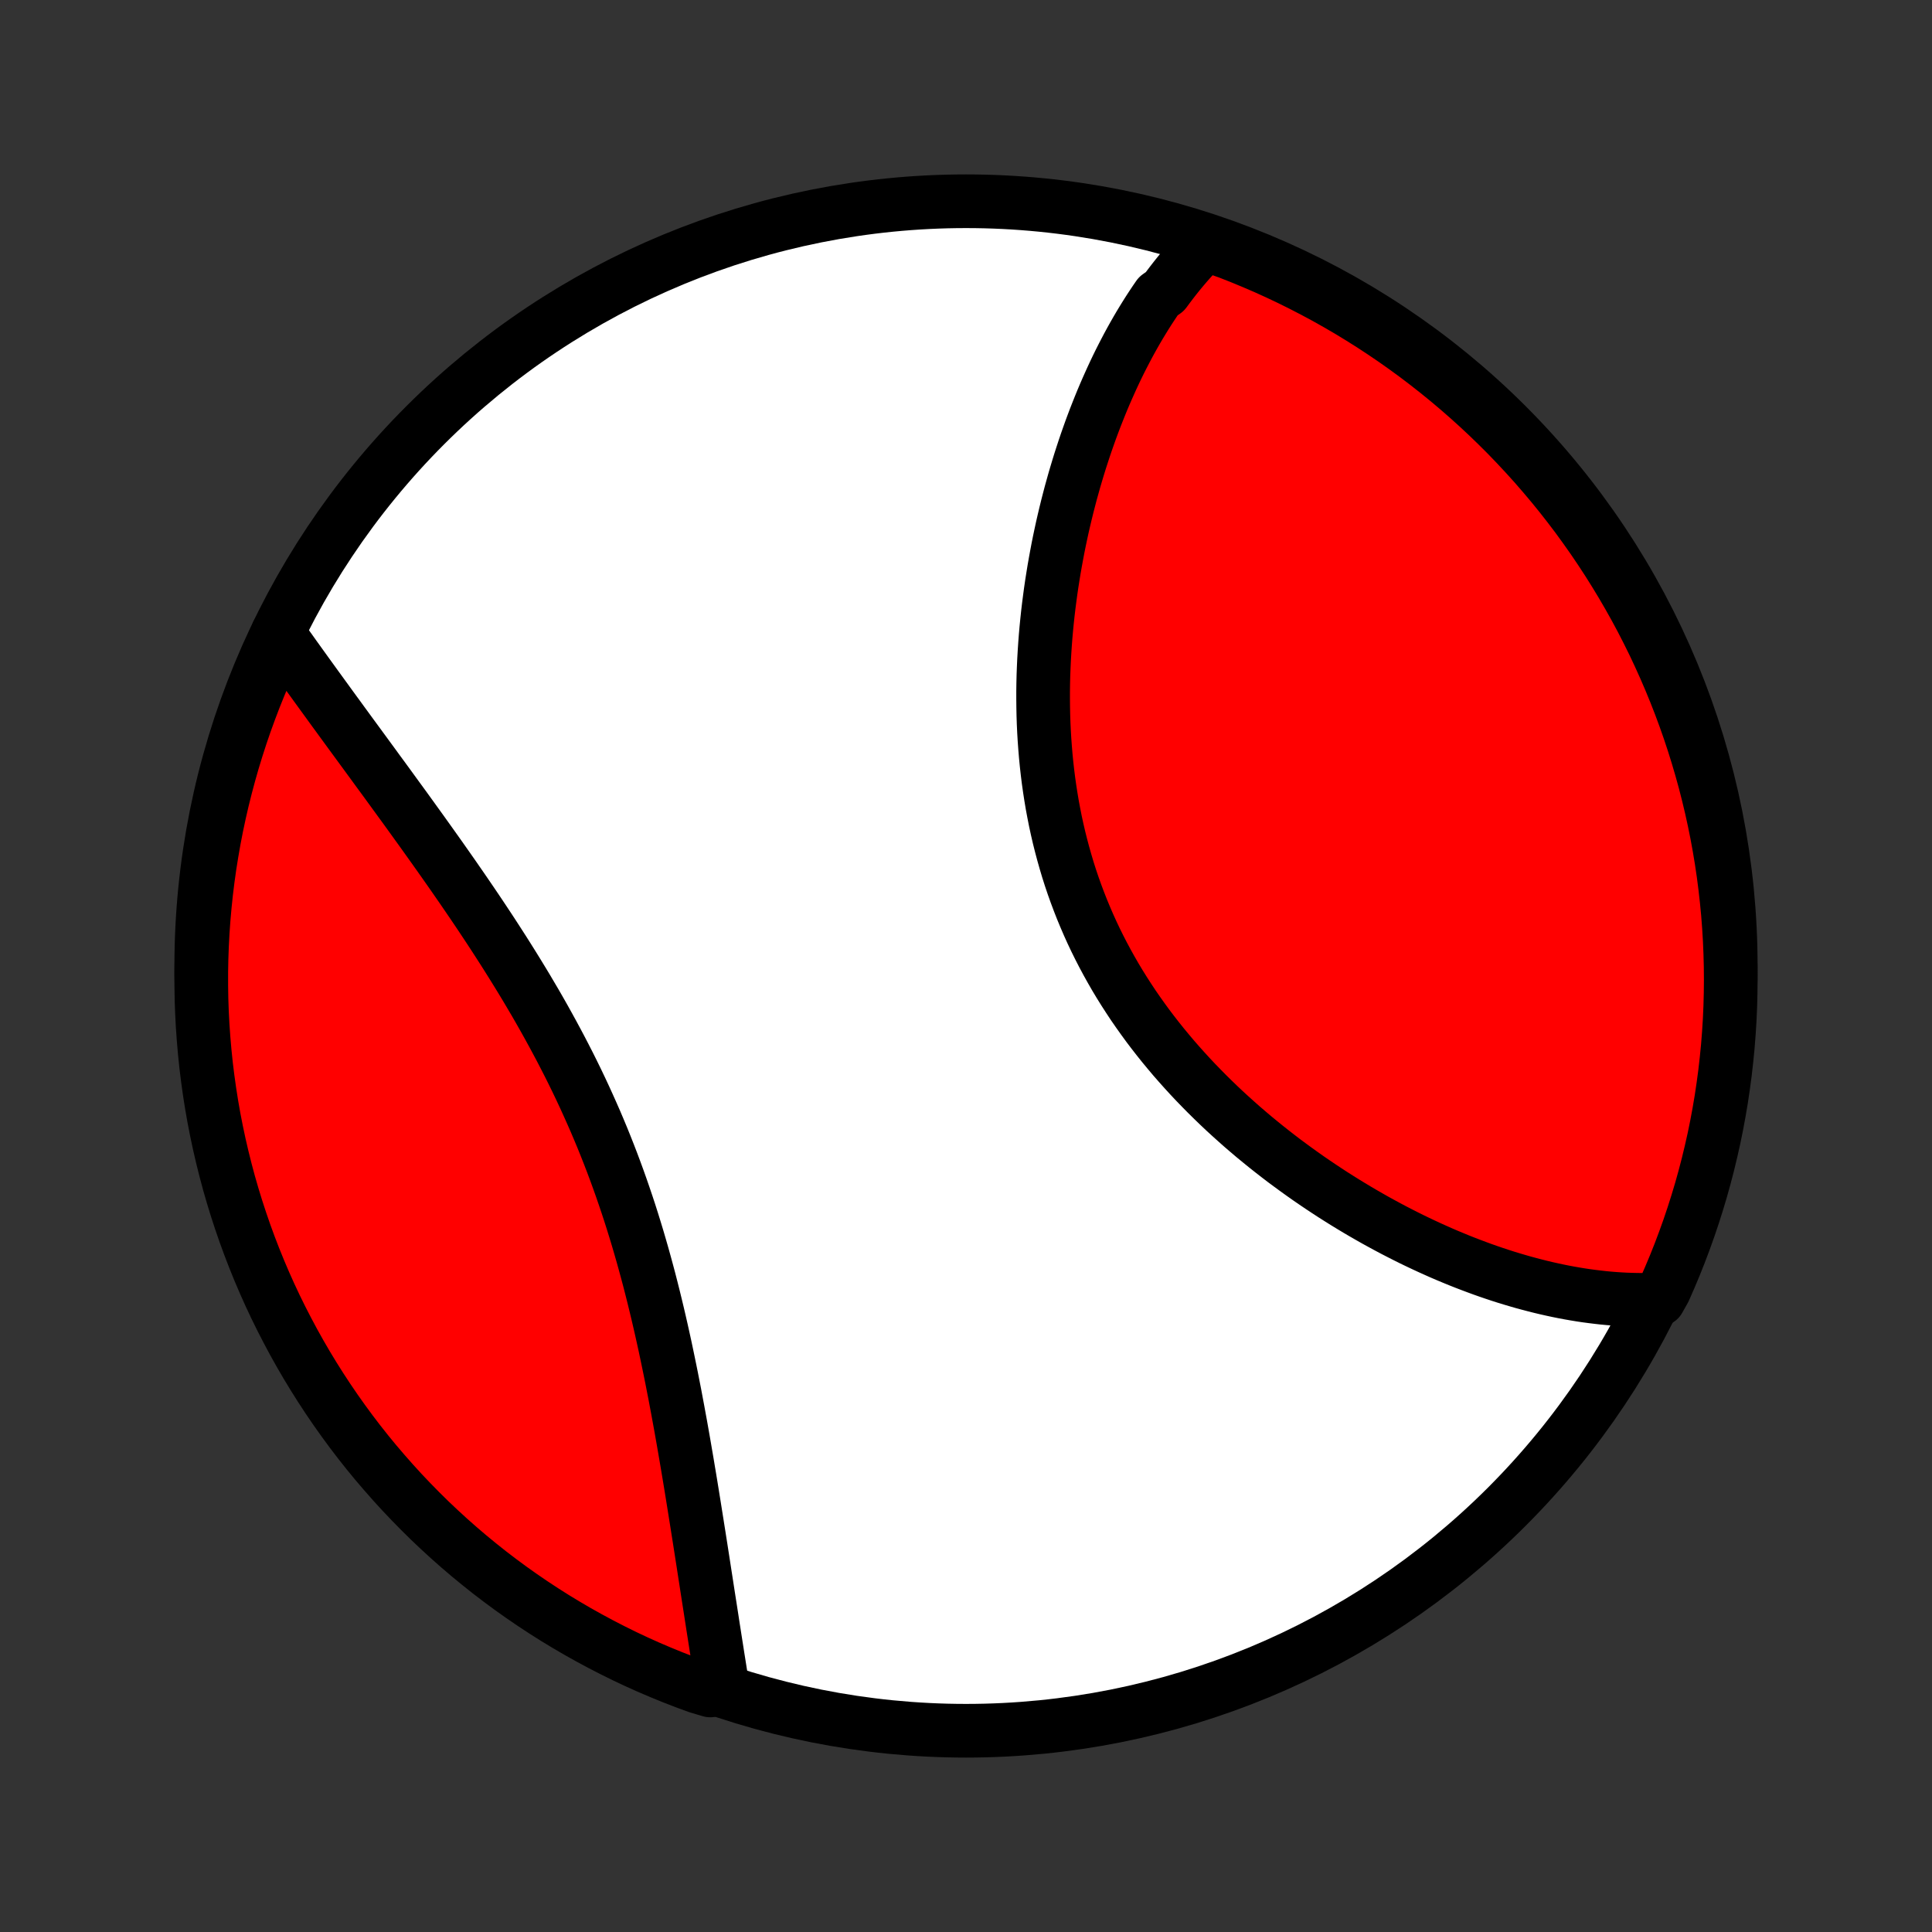 <?xml version="1.0" encoding="utf-8" standalone="no"?>
<!DOCTYPE svg PUBLIC "-//W3C//DTD SVG 1.1//EN"
  "http://www.w3.org/Graphics/SVG/1.1/DTD/svg11.dtd">
<!-- Created with matplotlib (http://matplotlib.org/) -->
<svg height="72pt" version="1.1" viewBox="0 0 72 72" width="72pt" xmlns="http://www.w3.org/2000/svg" xmlns:xlink="http://www.w3.org/1999/xlink">
 <rect x="0" y="0" width="72" height="72" fill="#333333" stroke="none"/>
 <defs>
  <style type="text/css">
*{stroke-linecap:butt;stroke-linejoin:round;}
  </style>
 </defs>
 <g id="figure_1">
  <g id="patch_1">
   <path d="
M0 72
L72 72
L72 0
L0 0
z
" style="fill:none;"/>
  </g>
  <g id="axes_1">
   <g id="PatchCollection_1">
    <defs>
     <path d="
M36 -7.5
C43.558 -7.5 50.808 -10.503 56.153 -15.848
C61.497 -21.192 64.5 -28.442 64.5 -36
C64.5 -43.558 61.497 -50.808 56.153 -56.153
C50.808 -61.497 43.558 -64.5 36 -64.5
C28.442 -64.5 21.192 -61.497 15.848 -56.153
C10.503 -50.808 7.5 -43.558 7.5 -36
C7.5 -28.442 10.503 -21.192 15.848 -15.848
C21.192 -10.503 28.442 -7.5 36 -7.5
z
" id="C0_0_a811fe30f3"/>
     <path d="
M44.916 -62.9
L44.768 -62.751
L44.622 -62.6
L44.479 -62.446
L44.338 -62.29
L44.2 -62.132
L44.063 -61.971
L43.929 -61.809
L43.797 -61.644
L43.667 -61.477
L43.539 -61.308
L43.413 -61.137
L43.167 -60.964
L43.046 -60.788
L42.928 -60.611
L42.811 -60.432
L42.696 -60.25
L42.583 -60.067
L42.471 -59.882
L42.361 -59.694
L42.253 -59.505
L42.146 -59.313
L42.041 -59.12
L41.938 -58.924
L41.836 -58.727
L41.735 -58.528
L41.636 -58.326
L41.539 -58.123
L41.443 -57.917
L41.349 -57.709
L41.256 -57.5
L41.164 -57.288
L41.074 -57.075
L40.986 -56.859
L40.899 -56.641
L40.813 -56.422
L40.729 -56.2
L40.646 -55.976
L40.565 -55.749
L40.485 -55.521
L40.407 -55.291
L40.331 -55.059
L40.255 -54.824
L40.182 -54.588
L40.11 -54.349
L40.039 -54.108
L39.971 -53.865
L39.903 -53.62
L39.838 -53.372
L39.774 -53.123
L39.712 -52.871
L39.652 -52.618
L39.593 -52.362
L39.537 -52.104
L39.482 -51.844
L39.429 -51.582
L39.379 -51.318
L39.33 -51.051
L39.283 -50.783
L39.239 -50.512
L39.196 -50.24
L39.156 -49.966
L39.119 -49.689
L39.083 -49.411
L39.05 -49.131
L39.02 -48.849
L38.992 -48.565
L38.967 -48.28
L38.945 -47.992
L38.926 -47.704
L38.909 -47.413
L38.896 -47.121
L38.885 -46.828
L38.878 -46.533
L38.874 -46.237
L38.874 -45.939
L38.877 -45.641
L38.883 -45.341
L38.893 -45.041
L38.907 -44.739
L38.925 -44.437
L38.947 -44.134
L38.972 -43.831
L39.002 -43.527
L39.036 -43.222
L39.074 -42.918
L39.117 -42.613
L39.164 -42.309
L39.215 -42.004
L39.272 -41.7
L39.332 -41.396
L39.398 -41.093
L39.468 -40.79
L39.544 -40.488
L39.624 -40.187
L39.709 -39.887
L39.798 -39.588
L39.893 -39.29
L39.993 -38.994
L40.098 -38.699
L40.208 -38.406
L40.322 -38.115
L40.442 -37.826
L40.566 -37.538
L40.695 -37.253
L40.829 -36.97
L40.968 -36.689
L41.111 -36.411
L41.259 -36.135
L41.411 -35.862
L41.567 -35.591
L41.728 -35.323
L41.893 -35.058
L42.062 -34.796
L42.234 -34.536
L42.411 -34.28
L42.591 -34.027
L42.774 -33.776
L42.961 -33.529
L43.151 -33.285
L43.344 -33.044
L43.54 -32.807
L43.738 -32.572
L43.94 -32.341
L44.143 -32.114
L44.349 -31.889
L44.557 -31.668
L44.768 -31.45
L44.98 -31.235
L45.194 -31.024
L45.409 -30.816
L45.626 -30.611
L45.845 -30.41
L46.065 -30.212
L46.285 -30.017
L46.507 -29.826
L46.73 -29.637
L46.954 -29.453
L47.178 -29.271
L47.404 -29.092
L47.629 -28.917
L47.855 -28.744
L48.082 -28.576
L48.309 -28.41
L48.536 -28.247
L48.763 -28.087
L48.991 -27.93
L49.218 -27.777
L49.446 -27.626
L49.673 -27.478
L49.9 -27.334
L50.127 -27.192
L50.355 -27.053
L50.581 -26.917
L50.808 -26.784
L51.034 -26.654
L51.26 -26.526
L51.486 -26.402
L51.711 -26.28
L51.935 -26.161
L52.16 -26.045
L52.384 -25.931
L52.607 -25.82
L52.831 -25.712
L53.053 -25.607
L53.275 -25.504
L53.497 -25.404
L53.718 -25.306
L53.939 -25.211
L54.16 -25.119
L54.379 -25.029
L54.599 -24.942
L54.818 -24.858
L55.036 -24.776
L55.254 -24.696
L55.472 -24.619
L55.689 -24.545
L55.906 -24.473
L56.122 -24.404
L56.338 -24.338
L56.554 -24.274
L56.769 -24.212
L56.984 -24.154
L57.198 -24.098
L57.412 -24.044
L57.626 -23.993
L57.84 -23.945
L58.053 -23.899
L58.266 -23.856
L58.479 -23.816
L58.691 -23.779
L58.903 -23.744
L59.115 -23.712
L59.327 -23.684
L59.539 -23.658
L59.751 -23.634
L59.962 -23.614
L60.174 -23.597
L60.385 -23.583
L60.596 -23.572
L60.807 -23.565
L61.018 -23.56
L61.229 -23.559
L61.44 -23.561
L61.82 -23.567
L62.027 -23.935
L62.225 -24.387
L62.416 -24.843
L62.599 -25.303
L62.773 -25.765
L62.94 -26.231
L63.098 -26.7
L63.248 -27.172
L63.39 -27.646
L63.523 -28.123
L63.648 -28.602
L63.764 -29.083
L63.873 -29.567
L63.972 -30.052
L64.063 -30.54
L64.146 -31.029
L64.219 -31.519
L64.285 -32.011
L64.341 -32.504
L64.39 -32.998
L64.429 -33.493
L64.46 -33.989
L64.482 -34.486
L64.495 -34.983
L64.5 -35.48
L64.496 -35.977
L64.483 -36.475
L64.462 -36.972
L64.432 -37.469
L64.394 -37.965
L64.346 -38.461
L64.29 -38.956
L64.226 -39.451
L64.153 -39.944
L64.071 -40.436
L63.981 -40.927
L63.882 -41.416
L63.775 -41.903
L63.659 -42.389
L63.535 -42.873
L63.402 -43.355
L63.261 -43.834
L63.112 -44.311
L62.955 -44.785
L62.789 -45.257
L62.615 -45.726
L62.433 -46.192
L62.243 -46.655
L62.045 -47.115
L61.839 -47.571
L61.626 -48.024
L61.404 -48.473
L61.175 -48.919
L60.938 -49.36
L60.693 -49.797
L60.441 -50.23
L60.181 -50.659
L59.914 -51.084
L59.64 -51.503
L59.359 -51.918
L59.07 -52.328
L58.775 -52.734
L58.472 -53.134
L58.163 -53.529
L57.847 -53.918
L57.524 -54.302
L57.195 -54.681
L56.859 -55.053
L56.517 -55.42
L56.169 -55.782
L55.814 -56.136
L55.453 -56.486
L55.087 -56.828
L54.715 -57.164
L54.337 -57.494
L53.953 -57.818
L53.564 -58.134
L53.17 -58.444
L52.77 -58.748
L52.365 -59.044
L51.956 -59.333
L51.541 -59.615
L51.122 -59.89
L50.698 -60.157
L50.27 -60.418
L49.837 -60.67
L49.4 -60.916
L48.959 -61.153
L48.514 -61.383
L48.065 -61.606
L47.613 -61.82
L47.157 -62.027
L46.697 -62.225
L46.235 -62.416
L45.769 -62.599
z
" id="C0_1_62fbefc622"/>
     <path d="
M10.352 -48.422
L10.475 -48.249
L10.598 -48.075
L10.723 -47.9
L10.85 -47.723
L10.977 -47.544
L11.106 -47.365
L11.236 -47.184
L11.367 -47.002
L11.499 -46.819
L11.633 -46.634
L11.768 -46.447
L11.904 -46.26
L12.041 -46.071
L12.18 -45.88
L12.319 -45.688
L12.46 -45.494
L12.603 -45.299
L12.746 -45.102
L12.891 -44.904
L13.037 -44.704
L13.185 -44.502
L13.334 -44.299
L13.483 -44.095
L13.635 -43.888
L13.787 -43.68
L13.941 -43.47
L14.095 -43.258
L14.252 -43.045
L14.409 -42.83
L14.567 -42.613
L14.726 -42.394
L14.887 -42.173
L15.049 -41.951
L15.211 -41.727
L15.375 -41.5
L15.539 -41.272
L15.705 -41.042
L15.871 -40.81
L16.038 -40.576
L16.206 -40.34
L16.375 -40.102
L16.544 -39.862
L16.714 -39.62
L16.885 -39.376
L17.055 -39.13
L17.227 -38.882
L17.398 -38.632
L17.57 -38.38
L17.742 -38.126
L17.914 -37.87
L18.086 -37.611
L18.258 -37.351
L18.429 -37.089
L18.6 -36.824
L18.771 -36.558
L18.941 -36.289
L19.11 -36.019
L19.279 -35.746
L19.447 -35.471
L19.614 -35.195
L19.779 -34.916
L19.944 -34.636
L20.107 -34.353
L20.268 -34.069
L20.428 -33.782
L20.586 -33.494
L20.742 -33.205
L20.897 -32.913
L21.049 -32.62
L21.2 -32.325
L21.348 -32.028
L21.494 -31.73
L21.637 -31.43
L21.778 -31.129
L21.916 -30.826
L22.052 -30.522
L22.186 -30.217
L22.316 -29.911
L22.444 -29.604
L22.569 -29.295
L22.691 -28.986
L22.811 -28.675
L22.927 -28.365
L23.041 -28.053
L23.152 -27.741
L23.26 -27.428
L23.366 -27.115
L23.469 -26.802
L23.569 -26.488
L23.666 -26.175
L23.761 -25.862
L23.853 -25.548
L23.943 -25.235
L24.03 -24.922
L24.115 -24.61
L24.198 -24.299
L24.278 -23.987
L24.356 -23.677
L24.432 -23.367
L24.506 -23.059
L24.578 -22.751
L24.648 -22.445
L24.716 -22.139
L24.783 -21.835
L24.847 -21.532
L24.91 -21.23
L24.972 -20.93
L25.032 -20.632
L25.09 -20.335
L25.148 -20.04
L25.203 -19.746
L25.258 -19.454
L25.311 -19.164
L25.364 -18.876
L25.415 -18.589
L25.465 -18.305
L25.514 -18.022
L25.562 -17.742
L25.61 -17.463
L25.656 -17.186
L25.702 -16.912
L25.747 -16.639
L25.791 -16.369
L25.834 -16.101
L25.877 -15.834
L25.919 -15.57
L25.961 -15.308
L26.002 -15.048
L26.043 -14.79
L26.083 -14.535
L26.123 -14.281
L26.162 -14.03
L26.201 -13.78
L26.239 -13.533
L26.277 -13.287
L26.315 -13.044
L26.352 -12.803
L26.389 -12.564
L26.426 -12.327
L26.463 -12.092
L26.499 -11.859
L26.535 -11.628
L26.57 -11.398
L26.606 -11.171
L26.641 -10.946
L26.676 -10.723
L26.711 -10.501
L26.745 -10.282
L26.78 -10.064
L26.814 -9.848
L26.848 -9.634
L26.882 -9.422
L26.916 -9.211
L26.471 -9.002
L26.004 -9.14
L25.539 -9.311
L25.078 -9.489
L24.62 -9.676
L24.166 -9.87
L23.715 -10.073
L23.269 -10.283
L22.826 -10.502
L22.387 -10.728
L21.952 -10.962
L21.521 -11.203
L21.095 -11.452
L20.673 -11.708
L20.256 -11.972
L19.844 -12.243
L19.436 -12.522
L19.034 -12.807
L18.637 -13.1
L18.245 -13.399
L17.859 -13.706
L17.478 -14.019
L17.103 -14.339
L16.733 -14.666
L16.37 -14.999
L16.012 -15.338
L15.661 -15.684
L15.316 -16.036
L14.976 -16.394
L14.644 -16.758
L14.318 -17.128
L13.998 -17.503
L13.685 -17.884
L13.379 -18.271
L13.08 -18.663
L12.788 -19.061
L12.503 -19.463
L12.225 -19.871
L11.954 -20.284
L11.691 -20.701
L11.435 -21.123
L11.187 -21.549
L10.946 -21.98
L10.713 -22.416
L10.487 -22.855
L10.269 -23.298
L10.059 -23.745
L9.857 -24.196
L9.663 -24.651
L9.477 -25.109
L9.299 -25.57
L9.129 -26.035
L8.968 -26.502
L8.814 -26.973
L8.669 -27.446
L8.532 -27.921
L8.404 -28.4
L8.284 -28.88
L8.172 -29.363
L8.069 -29.848
L7.974 -30.334
L7.888 -30.823
L7.811 -31.312
L7.742 -31.804
L7.681 -32.296
L7.63 -32.79
L7.587 -33.285
L7.552 -33.78
L7.526 -34.277
L7.509 -34.773
L7.501 -35.27
L7.501 -35.768
L7.51 -36.265
L7.528 -36.763
L7.554 -37.26
L7.589 -37.756
L7.633 -38.252
L7.685 -38.748
L7.746 -39.243
L7.815 -39.736
L7.894 -40.229
L7.98 -40.72
L8.075 -41.21
L8.179 -41.698
L8.291 -42.185
L8.412 -42.669
L8.541 -43.152
L8.678 -43.632
L8.824 -44.11
L8.978 -44.586
L9.14 -45.059
L9.311 -45.529
L9.489 -45.996
L9.676 -46.461
L9.87 -46.922
L10.073 -47.38
z
" id="C0_2_0fa0af9825"/>
    </defs>
    <g clip-path="url(#p1bffca34e9)">
     <use style="fill:#ffffff;stroke:#000000;stroke-width:2.0;" x="0.0" xlink:href="#C0_0_a811fe30f3" y="72.0"/>
    </g>
    <g clip-path="url(#p1bffca34e9)">
     <use style="fill:#ff0000;stroke:#000000;stroke-width:2.0;" x="0.0" xlink:href="#C0_1_62fbefc622" y="72.0"/>
    </g>
    <g clip-path="url(#p1bffca34e9)">
     <use style="fill:#ff0000;stroke:#000000;stroke-width:2.0;" x="0.0" xlink:href="#C0_2_0fa0af9825" y="72.0"/>
    </g>
   </g>
  </g>
 </g>
 <defs>
  <clipPath id="p1bffca34e9">
   <rect height="72.0" width="72.0" x="0.0" y="0.0"/>
  </clipPath>
 </defs>
</svg>
